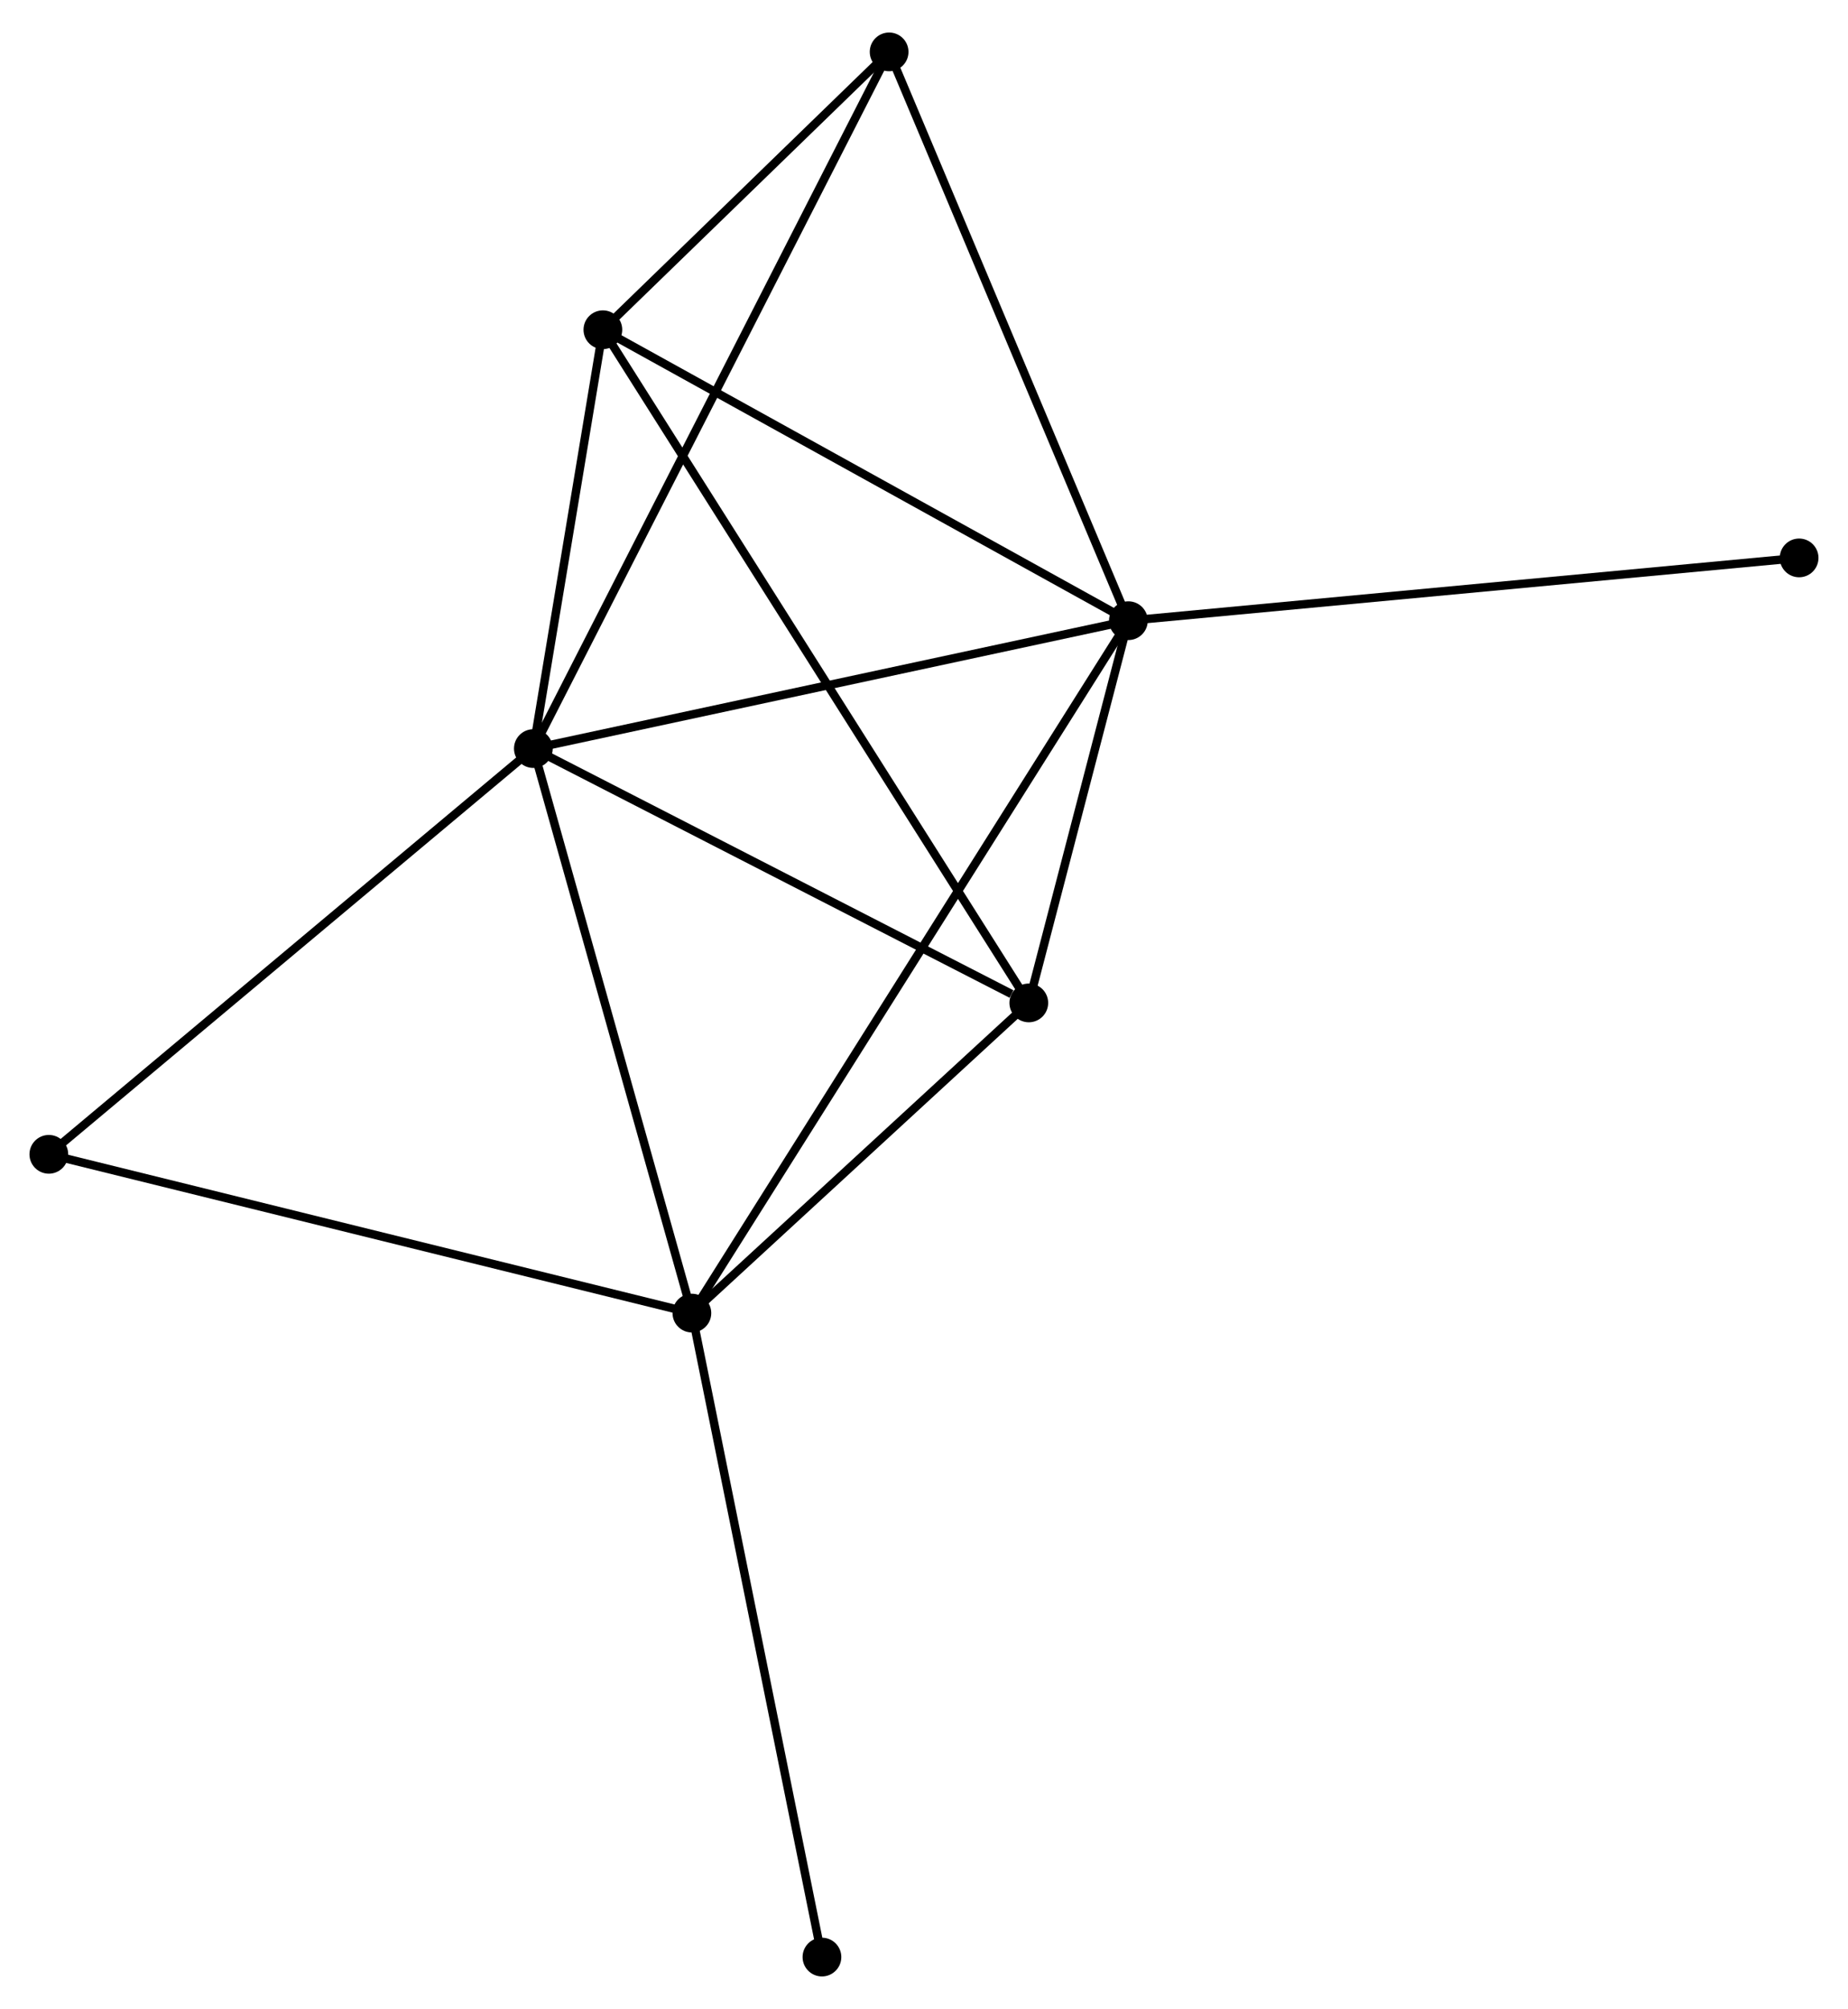 <?xml version="1.0" encoding="UTF-8" standalone="no"?>
<!DOCTYPE svg PUBLIC "-//W3C//DTD SVG 1.1//EN"
 "http://www.w3.org/Graphics/SVG/1.1/DTD/svg11.dtd">
<!-- Generated by graphviz version 2.36.0 (20140111.2315)
 -->
<!-- Title: %3 Pages: 1 -->
<svg width="219pt" height="238pt"
 viewBox="0.00 0.00 219.47 237.79" xmlns="http://www.w3.org/2000/svg" xmlns:xlink="http://www.w3.org/1999/xlink">
<g id="graph0" class="graph" transform="scale(1 1) rotate(0) translate(4 233.794)">
<title>%3</title>
<!-- 0 -->
<g id="node1" class="node"><title>0</title>
<ellipse fill="black" stroke="black" cx="59.341" cy="-145.279" rx="1.8" ry="1.8"/>
</g>
<!-- 1 -->
<g id="node2" class="node"><title>1</title>
<ellipse fill="black" stroke="black" cx="130.008" cy="-160.462" rx="1.8" ry="1.8"/>
</g>
<!-- 0&#45;&#45;1 -->
<g id="edge1" class="edge"><title>0&#45;&#45;1</title>
<path fill="none" stroke="black" d="M61.38,-145.717C71.699,-147.934 118.074,-157.898 128.095,-160.051"/>
</g>
<!-- 2 -->
<g id="node3" class="node"><title>2</title>
<ellipse fill="black" stroke="black" cx="78.169" cy="-78.256" rx="1.8" ry="1.8"/>
</g>
<!-- 0&#45;&#45;2 -->
<g id="edge2" class="edge"><title>0&#45;&#45;2</title>
<path fill="none" stroke="black" d="M59.885,-143.346C62.634,-133.559 74.99,-89.575 77.659,-80.071"/>
</g>
<!-- 3 -->
<g id="node4" class="node"><title>3</title>
<ellipse fill="black" stroke="black" cx="67.598" cy="-195.006" rx="1.8" ry="1.8"/>
</g>
<!-- 0&#45;&#45;3 -->
<g id="edge3" class="edge"><title>0&#45;&#45;3</title>
<path fill="none" stroke="black" d="M59.696,-147.416C61.054,-155.596 65.914,-184.863 67.254,-192.933"/>
</g>
<!-- 4 -->
<g id="node5" class="node"><title>4</title>
<ellipse fill="black" stroke="black" cx="118.182" cy="-115.083" rx="1.8" ry="1.8"/>
</g>
<!-- 0&#45;&#45;4 -->
<g id="edge4" class="edge"><title>0&#45;&#45;4</title>
<path fill="none" stroke="black" d="M61.039,-144.408C69.481,-140.076 106.9,-120.873 116.122,-116.14"/>
</g>
<!-- 5 -->
<g id="node6" class="node"><title>5</title>
<ellipse fill="black" stroke="black" cx="101.593" cy="-227.994" rx="1.8" ry="1.8"/>
</g>
<!-- 0&#45;&#45;5 -->
<g id="edge5" class="edge"><title>0&#45;&#45;5</title>
<path fill="none" stroke="black" d="M60.224,-147.007C65.722,-157.771 95.231,-215.539 100.715,-226.276"/>
</g>
<!-- 6 -->
<g id="node7" class="node"><title>6</title>
<ellipse fill="black" stroke="black" cx="1.8" cy="-97.107" rx="1.8" ry="1.8"/>
</g>
<!-- 0&#45;&#45;6 -->
<g id="edge6" class="edge"><title>0&#45;&#45;6</title>
<path fill="none" stroke="black" d="M57.919,-144.089C50.027,-137.482 11.678,-105.377 3.384,-98.433"/>
</g>
<!-- 1&#45;&#45;2 -->
<g id="edge7" class="edge"><title>1&#45;&#45;2</title>
<path fill="none" stroke="black" d="M128.925,-158.745C122.179,-148.047 85.975,-90.635 79.246,-79.964"/>
</g>
<!-- 1&#45;&#45;3 -->
<g id="edge8" class="edge"><title>1&#45;&#45;3</title>
<path fill="none" stroke="black" d="M128.208,-161.458C119.094,-166.503 78.138,-189.172 69.287,-194.071"/>
</g>
<!-- 1&#45;&#45;4 -->
<g id="edge9" class="edge"><title>1&#45;&#45;4</title>
<path fill="none" stroke="black" d="M129.5,-158.512C127.555,-151.048 120.594,-124.339 118.675,-116.975"/>
</g>
<!-- 1&#45;&#45;5 -->
<g id="edge10" class="edge"><title>1&#45;&#45;5</title>
<path fill="none" stroke="black" d="M129.306,-162.131C125.409,-171.393 106.471,-216.4 102.375,-226.135"/>
</g>
<!-- 7 -->
<g id="node8" class="node"><title>7</title>
<ellipse fill="black" stroke="black" cx="209.665" cy="-167.916" rx="1.8" ry="1.8"/>
</g>
<!-- 1&#45;&#45;7 -->
<g id="edge11" class="edge"><title>1&#45;&#45;7</title>
<path fill="none" stroke="black" d="M131.977,-160.646C142.998,-161.677 196.925,-166.723 207.765,-167.738"/>
</g>
<!-- 2&#45;&#45;4 -->
<g id="edge12" class="edge"><title>2&#45;&#45;4</title>
<path fill="none" stroke="black" d="M79.5,-79.482C85.575,-85.073 110.635,-108.136 116.805,-113.815"/>
</g>
<!-- 2&#45;&#45;6 -->
<g id="edge13" class="edge"><title>2&#45;&#45;6</title>
<path fill="none" stroke="black" d="M76.281,-78.722C65.716,-81.33 14.015,-94.092 3.622,-96.657"/>
</g>
<!-- 8 -->
<g id="node9" class="node"><title>8</title>
<ellipse fill="black" stroke="black" cx="93.615" cy="-1.8" rx="1.8" ry="1.8"/>
</g>
<!-- 2&#45;&#45;8 -->
<g id="edge14" class="edge"><title>2&#45;&#45;8</title>
<path fill="none" stroke="black" d="M78.551,-76.367C80.688,-65.789 91.144,-14.028 93.246,-3.624"/>
</g>
<!-- 3&#45;&#45;4 -->
<g id="edge15" class="edge"><title>3&#45;&#45;4</title>
<path fill="none" stroke="black" d="M68.654,-193.337C75.237,-182.935 110.565,-127.117 117.131,-116.743"/>
</g>
<!-- 3&#45;&#45;5 -->
<g id="edge16" class="edge"><title>3&#45;&#45;5</title>
<path fill="none" stroke="black" d="M69.059,-196.423C74.65,-201.85 94.659,-221.265 100.176,-226.618"/>
</g>
</g>
</svg>
